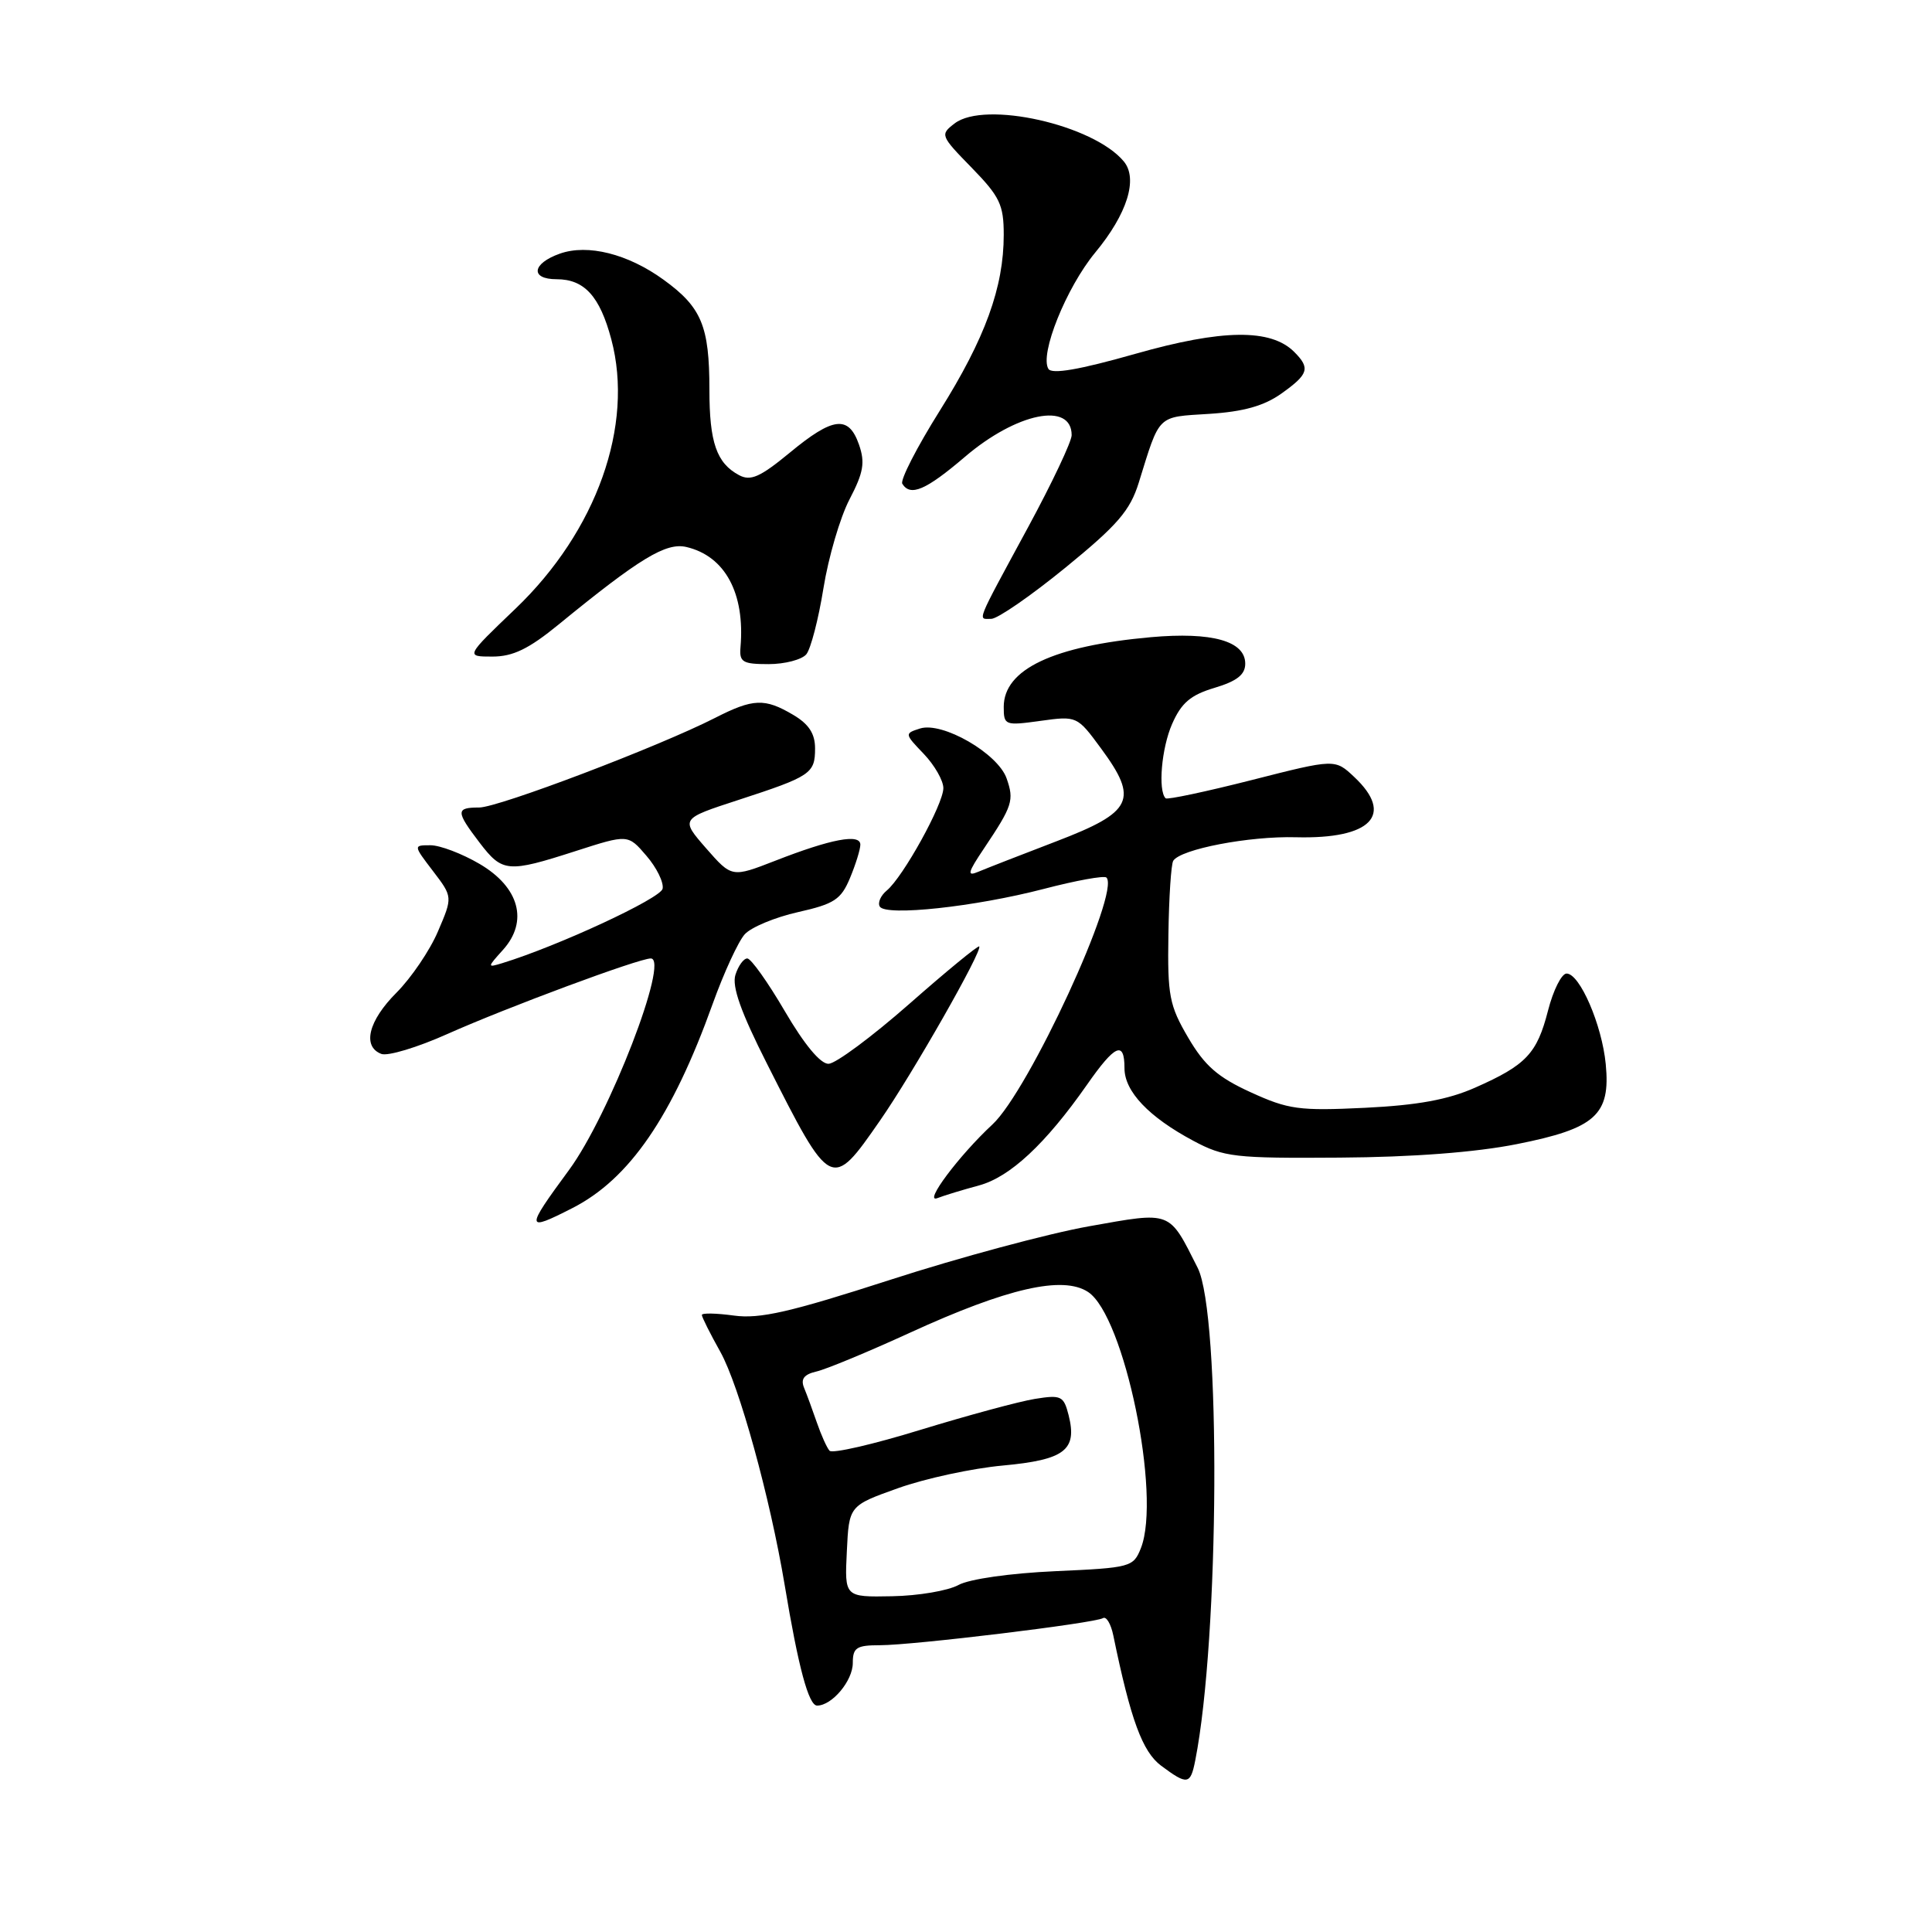 <?xml version="1.0" encoding="UTF-8" standalone="no"?>
<!DOCTYPE svg PUBLIC "-//W3C//DTD SVG 1.1//EN" "http://www.w3.org/Graphics/SVG/1.1/DTD/svg11.dtd" >
<svg xmlns="http://www.w3.org/2000/svg" xmlns:xlink="http://www.w3.org/1999/xlink" version="1.1" viewBox="0 0 256 256">
 <g >
 <path fill="currentColor"
d=" M 158.38 233.25 C 161.59 216.99 161.79 174.15 158.70 168.00 C 154.84 160.34 155.33 160.53 144.30 162.49 C 138.91 163.45 127.08 166.63 118.00 169.57 C 104.70 173.87 100.68 174.79 97.25 174.32 C 94.91 174.00 93.00 173.96 93.00 174.24 C 93.00 174.52 94.10 176.72 95.45 179.13 C 97.95 183.61 102.03 198.40 103.97 210.00 C 105.79 220.96 107.15 226.00 108.27 226.00 C 110.25 226.00 113.00 222.71 113.00 220.35 C 113.00 218.32 113.49 218.00 116.59 218.00 C 121.02 218.00 145.07 215.08 146.15 214.41 C 146.59 214.14 147.20 215.17 147.52 216.71 C 149.82 227.88 151.37 232.11 153.86 233.97 C 157.34 236.56 157.74 236.50 158.38 233.25 Z  M 75.86 160.07 C 83.40 156.22 89.07 147.97 94.44 133.00 C 95.92 128.88 97.83 124.74 98.68 123.80 C 99.53 122.86 102.71 121.54 105.74 120.86 C 110.54 119.78 111.44 119.20 112.63 116.34 C 113.38 114.54 114.00 112.55 114.00 111.92 C 114.00 110.43 110.13 111.16 102.73 114.05 C 96.97 116.29 96.97 116.29 93.56 112.40 C 90.16 108.50 90.16 108.50 97.84 106.00 C 107.44 102.87 108.00 102.50 108.00 99.16 C 108.00 97.21 107.17 95.94 105.10 94.72 C 101.33 92.49 99.80 92.55 94.76 95.12 C 87.32 98.92 66.04 107.00 63.49 107.00 C 60.38 107.00 60.38 107.50 63.55 111.66 C 66.57 115.61 67.27 115.67 76.28 112.77 C 83.21 110.54 83.21 110.54 85.65 113.39 C 87.00 114.95 87.97 116.92 87.80 117.76 C 87.55 119.04 73.94 125.36 66.53 127.63 C 64.55 128.23 64.55 128.19 66.64 125.87 C 70.05 122.09 68.82 117.56 63.54 114.47 C 61.22 113.11 58.30 112.00 57.04 112.00 C 54.76 112.00 54.76 112.00 57.38 115.43 C 59.99 118.85 59.99 118.85 58.03 123.42 C 56.96 125.94 54.48 129.58 52.54 131.53 C 48.81 135.26 47.97 138.67 50.53 139.65 C 51.38 139.97 55.31 138.79 59.28 137.01 C 67.12 133.51 84.63 127.00 86.23 127.00 C 88.76 127.00 80.73 147.79 75.39 155.04 C 69.58 162.94 69.61 163.26 75.86 160.07 Z  M 129.71 157.08 C 133.83 155.97 138.54 151.58 144.02 143.75 C 147.76 138.39 149.00 137.85 149.00 141.55 C 149.00 144.62 152.22 148.01 158.12 151.16 C 162.18 153.33 163.58 153.49 177.50 153.39 C 187.14 153.33 195.54 152.69 201.00 151.60 C 211.42 149.53 213.42 147.73 212.77 141.01 C 212.27 135.80 209.33 129.00 207.58 129.00 C 206.92 129.00 205.81 131.21 205.12 133.91 C 203.66 139.61 202.23 141.13 195.46 144.12 C 191.87 145.71 187.84 146.45 180.87 146.79 C 172.14 147.21 170.73 147.02 165.72 144.73 C 161.36 142.74 159.62 141.21 157.44 137.49 C 154.94 133.22 154.69 131.93 154.82 123.83 C 154.89 118.91 155.18 114.51 155.46 114.06 C 156.42 112.52 165.50 110.77 171.72 110.94 C 181.68 111.20 184.80 107.98 179.44 102.95 C 176.89 100.55 176.89 100.55 165.86 103.36 C 159.80 104.90 154.66 105.99 154.45 105.78 C 153.42 104.75 153.91 99.11 155.31 95.93 C 156.54 93.13 157.76 92.09 160.94 91.14 C 163.91 90.25 165.00 89.39 165.00 87.94 C 165.00 84.94 160.60 83.71 152.50 84.43 C 139.55 85.59 133.00 88.69 133.00 93.67 C 133.00 96.11 133.16 96.17 137.86 95.52 C 142.70 94.85 142.73 94.87 145.90 99.18 C 150.90 105.97 150.12 107.59 140.00 111.47 C 135.32 113.26 130.66 115.08 129.64 115.51 C 128.09 116.17 128.21 115.66 130.40 112.40 C 134.17 106.77 134.40 106.05 133.38 103.14 C 132.22 99.83 124.87 95.59 121.91 96.53 C 119.84 97.19 119.85 97.23 122.41 99.90 C 123.83 101.39 125.00 103.43 125.00 104.43 C 125.00 106.56 119.67 116.20 117.50 118.00 C 116.69 118.67 116.27 119.63 116.58 120.13 C 117.39 121.43 129.17 120.16 138.29 117.79 C 142.58 116.67 146.32 115.99 146.61 116.28 C 148.49 118.16 136.31 144.55 131.50 149.00 C 127.10 153.08 122.30 159.48 124.20 158.76 C 125.12 158.40 127.60 157.65 129.71 157.08 Z  M 116.60 148.49 C 120.93 142.27 130.24 125.91 129.75 125.41 C 129.59 125.26 125.42 128.68 120.48 133.03 C 115.54 137.37 110.73 140.94 109.79 140.96 C 108.72 140.99 106.58 138.41 104.00 134.00 C 101.75 130.15 99.51 127.00 99.02 127.00 C 98.53 127.00 97.83 127.97 97.45 129.16 C 96.96 130.70 98.16 134.09 101.61 140.91 C 110.12 157.75 110.16 157.77 116.60 148.49 Z  M 106.84 86.70 C 107.43 85.98 108.45 82.05 109.11 77.95 C 109.77 73.85 111.32 68.55 112.57 66.16 C 114.42 62.61 114.65 61.30 113.82 58.91 C 112.45 54.99 110.39 55.23 104.64 59.99 C 100.72 63.22 99.46 63.78 97.93 62.96 C 94.95 61.37 94.00 58.62 94.00 51.63 C 94.00 43.19 92.96 40.71 87.92 37.06 C 83.20 33.64 77.88 32.30 74.18 33.61 C 70.48 34.92 70.22 37.00 73.76 37.00 C 77.43 37.00 79.48 39.25 81.00 44.96 C 84.04 56.37 79.06 70.36 68.31 80.65 C 61.67 87.00 61.67 87.00 65.24 87.00 C 67.97 87.00 70.06 85.99 74.02 82.75 C 84.77 73.96 88.25 71.85 90.95 72.48 C 96.07 73.68 98.73 78.60 98.12 85.75 C 97.95 87.73 98.39 88.00 101.84 88.00 C 103.99 88.00 106.24 87.41 106.84 86.70 Z  M 141.18 75.21 C 148.08 69.58 149.74 67.66 150.89 63.96 C 153.73 54.81 153.25 55.28 160.22 54.84 C 164.78 54.55 167.50 53.78 169.79 52.15 C 173.40 49.58 173.65 48.79 171.49 46.63 C 168.39 43.53 161.94 43.61 150.42 46.89 C 143.02 48.99 139.38 49.62 138.92 48.88 C 137.73 46.95 141.28 38.13 145.11 33.48 C 149.37 28.34 150.82 23.69 148.91 21.39 C 144.88 16.53 130.50 13.30 126.50 16.35 C 124.55 17.84 124.60 17.97 128.75 22.22 C 132.48 26.05 133.00 27.13 133.00 31.11 C 133.00 38.08 130.54 44.83 124.52 54.43 C 121.49 59.26 119.26 63.61 119.56 64.10 C 120.63 65.83 122.67 64.96 127.85 60.54 C 134.71 54.68 142.00 53.20 142.00 57.66 C 142.00 58.51 139.41 63.98 136.25 69.82 C 129.17 82.90 129.53 82.00 131.35 82.00 C 132.18 82.00 136.61 78.94 141.18 75.21 Z  M 112.21 205.57 C 112.50 199.51 112.50 199.51 119.00 197.19 C 122.58 195.91 128.83 194.56 132.89 194.19 C 141.09 193.43 142.76 192.15 141.60 187.53 C 140.95 184.97 140.62 184.80 137.14 185.36 C 135.07 185.69 128.25 187.54 121.97 189.46 C 115.70 191.39 110.28 192.64 109.92 192.23 C 109.56 191.83 108.81 190.15 108.24 188.50 C 107.67 186.85 106.91 184.77 106.54 183.88 C 106.07 182.72 106.54 182.11 108.19 181.73 C 109.46 181.44 115.04 179.13 120.60 176.58 C 133.48 170.68 140.83 169.00 144.17 171.19 C 148.98 174.34 153.90 198.17 151.18 205.12 C 150.18 207.65 149.85 207.74 139.83 208.19 C 133.84 208.46 128.45 209.23 127.00 210.02 C 125.62 210.78 121.67 211.45 118.21 211.51 C 111.91 211.63 111.91 211.63 112.21 205.57 Z "/>
</g>
</svg>